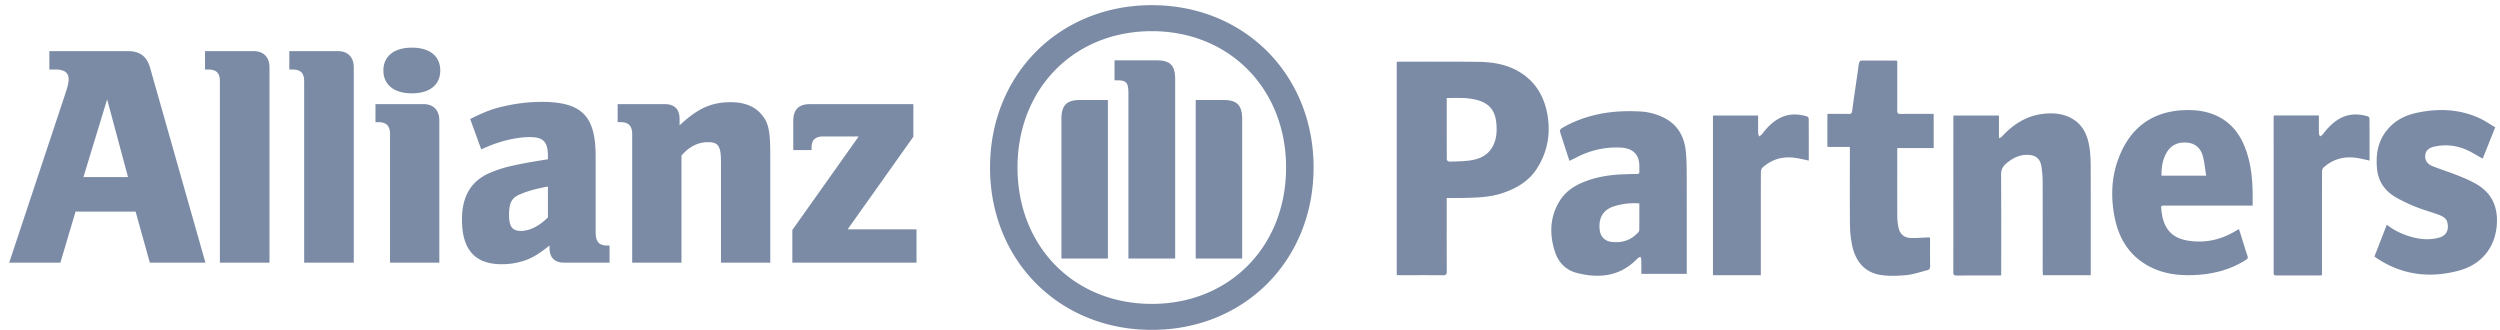 <svg width='212' height='28' xmlns='http://www.w3.org/2000/svg'><path d='M10.855 15.014l-1.77-6.59-2.009 6.59h3.779zm-5.734 7.26H.779L5.47 8.155c.268-.807.349-1.103.349-1.452 0-.538-.376-.807-1.073-.807h-.562v-1.56h6.672c1.018 0 1.608.457 1.876 1.426l4.688 16.51h-4.715l-1.206-4.33H6.407l-1.286 4.33zm17.731 0h-4.206V6.891c0-.7-.296-.995-.993-.995h-.267v-1.56h4.127c.83 0 1.34.511 1.34 1.372v16.564zm7.147 0h-4.206V6.891c0-.7-.296-.995-.992-.995h-.268v-1.56h4.127c.83 0 1.34.511 1.34 1.372v16.564zm7.335-16.297c0 1.21-.884 1.937-2.412 1.937-1.5 0-2.411-.726-2.411-1.937 0-1.21.91-1.936 2.411-1.936 1.528 0 2.412.726 2.412 1.936zm-.08 16.296h-4.18v-10.89c0-.7-.295-1.023-.992-1.023h-.241V8.828h4.073c.83 0 1.34.51 1.34 1.371v12.074zm9.21-6.454c-1.045.189-1.77.403-2.332.646-.75.296-.965.753-.965 1.748 0 .996.268 1.371 1.019 1.371.723 0 1.58-.43 2.278-1.156V15.82zm-5.654-3.145l-.939-2.582c1.26-.618 1.796-.834 2.841-1.076a14.24 14.24 0 013.216-.376c3.403 0 4.582 1.183 4.582 4.598v6.4c0 .86.267 1.184.99 1.184h.189v1.451h-3.832c-.831 0-1.26-.43-1.26-1.264v-.187c-.857.672-1.205.886-1.794 1.155-.671.27-1.42.43-2.251.43-2.278 0-3.377-1.237-3.377-3.79 0-2.017.804-3.336 2.492-4.008a9.927 9.927 0 011.581-.51c.965-.215 1.5-.323 3.216-.592v-.296c0-1.184-.403-1.586-1.528-1.586-1.206 0-2.733.376-4.126 1.049zm16.979 9.6h-4.18V11.381c0-.699-.295-1.022-.991-1.022h-.241V8.828h3.965c.859 0 1.287.43 1.287 1.264v.537c1.553-1.452 2.705-1.963 4.34-1.963 1.098 0 1.957.323 2.519.942.67.725.831 1.398.831 3.522v9.143h-4.18V13.75c0-1.345-.215-1.694-1.098-1.694-.832 0-1.556.35-2.252 1.13v9.088zm19.931-2.825v2.824H67.19v-2.77l5.627-7.932h-3.002c-.669 0-.992.296-.992.914v.242h-1.554V10.28c0-.996.456-1.452 1.447-1.452h8.736v2.77l-5.574 7.851h5.842zm21.935 2.475H95.69V7.967c0-.968-.16-1.156-.965-1.156h-.214V5.117h3.537c1.18 0 1.607.404 1.607 1.614v15.193zm1.742 0V8.478h2.332c1.152 0 1.607.43 1.607 1.614v11.832h-3.939zm-7.448 0h-3.94V10.092c0-1.183.456-1.614 1.608-1.614h2.332v13.446zm15.111-7.718c0-6.669-4.796-11.563-11.388-11.563-6.59 0-11.387 4.867-11.387 11.563 0 6.696 4.797 11.564 11.387 11.564 6.592 0 11.388-4.868 11.388-11.564zm2.332 0c0 7.88-5.869 13.768-13.72 13.768-7.85 0-13.717-5.888-13.717-13.768 0-7.879 5.868-13.768 13.717-13.768 7.851 0 13.72 5.889 13.72 13.768zm11.292-5.894c0 1.77-.003 3.504.008 5.239.002.054.141.156.214.154.577-.017 1.157-.02 1.728-.096.842-.112 1.576-.446 1.982-1.256.303-.601.333-1.255.273-1.908-.096-1.073-.608-1.68-1.601-1.956-.845-.233-1.705-.185-2.604-.177zm-.002 8.476v.47c0 1.918-.004 3.836.005 5.754.001.244-.053.332-.317.33-1.22-.013-2.441-.006-3.663-.006-.08 0-.16-.007-.263-.013V5.245c.088-.007.178-.018.265-.018 2.223.003 4.443-.009 6.664.018 1.152.014 2.286.192 3.314.761 1.458.81 2.246 2.102 2.532 3.704.284 1.6.022 3.118-.844 4.514-.71 1.145-1.799 1.772-3.039 2.174-1.07.347-2.183.362-3.292.389-.44.01-.88.001-1.362.001zm42.975-6.993h3.853v1.884l.076.036c.082-.07.176-.133.25-.211.959-1.024 2.096-1.718 3.517-1.86.836-.086 1.657-.004 2.395.435.882.523 1.267 1.376 1.425 2.34.086.53.115 1.076.118 1.613.01 2.976.005 5.95.005 8.925v.38h-4.054c-.007-.109-.02-.224-.021-.338 0-2.516.004-5.031-.004-7.546a8.63 8.63 0 00-.101-1.314c-.108-.696-.483-.994-1.188-1.008-.711-.013-1.28.293-1.81.742-.318.267-.429.555-.426.967.019 2.718.01 5.434.01 8.152v.356c-.112.006-.202.014-.288.014-1.158.001-2.314-.007-3.472.006-.252.003-.304-.081-.303-.316.006-4.324.004-8.649.006-12.972 0-.09.007-.18.012-.285zm-26.641 7.456a5.601 5.601 0 00-2.155.247c-1.012.323-1.323 1.102-1.2 2.037.068.529.434.9.948.97.886.12 1.67-.103 2.292-.78.052-.057.11-.136.11-.206.008-.75.005-1.499.005-2.268zm-5.928-3.613c-.28-.86-.556-1.685-.81-2.516-.02-.064.08-.205.16-.251.92-.545 1.913-.916 2.955-1.152 1.2-.27 2.415-.333 3.638-.27a5.139 5.139 0 012.013.506c1.233.601 1.809 1.637 1.92 2.962.048.566.068 1.135.07 1.703.007 2.744.004 5.49.004 8.233v.371h-3.853c0-.393.004-.774-.004-1.156-.002-.101-.041-.2-.066-.3-.088.05-.194.086-.263.159-1.455 1.519-3.237 1.707-5.15 1.214-.906-.233-1.537-.868-1.83-1.759-.492-1.493-.458-2.968.387-4.34.532-.864 1.36-1.37 2.297-1.707.955-.344 1.947-.502 2.958-.548.43-.018.862-.03 1.294-.034.15-.001.22-.044.21-.203-.01-.258.02-.518-.02-.77-.12-.819-.663-1.233-1.63-1.268a7.284 7.284 0 00-3.683.836c-.186.097-.377.184-.597.29zm50.206 1.26h3.79c-.093-.57-.141-1.121-.279-1.648-.172-.64-.599-1.075-1.29-1.15-.728-.08-1.348.14-1.752.786-.381.61-.474 1.295-.47 2.011zm7.732 2.538h-.385l-7.05-.001c-.347 0-.343 0-.307.35.06.61.193 1.197.567 1.699.454.612 1.107.842 1.826.942 1.431.194 2.747-.127 3.968-.88.063-.036.128-.07.218-.119.068.21.134.407.196.605.175.557.34 1.12.53 1.674.06.174.006.238-.13.325-1.4.9-2.951 1.256-4.593 1.3-1.238.034-2.433-.135-3.547-.707-1.638-.846-2.568-2.238-2.954-3.996-.426-1.946-.331-3.877.497-5.709 1.035-2.295 2.854-3.484 5.373-3.58 1.003-.037 1.978.091 2.887.55 1.13.575 1.838 1.515 2.278 2.677.478 1.26.616 2.577.626 3.913v.957zm20.569-6.642l-1.061 2.658c-.51-.277-.993-.6-1.52-.809a4.353 4.353 0 00-2.593-.208c-.377.086-.696.264-.754.695-.058.43.14.772.616.962.704.282 1.432.504 2.138.787.549.22 1.102.452 1.61.752 1.264.741 1.783 1.885 1.705 3.332-.11 1.984-1.275 3.468-3.239 3.99-2.503.665-4.87.361-7.038-1.12-.029-.02-.057-.046-.105-.085l1.046-2.693c.683.54 1.447.868 2.257 1.079.7.18 1.415.215 2.124.033.76-.195.882-.746.755-1.307-.09-.396-.484-.558-.84-.686-.585-.21-1.19-.374-1.767-.606a14.102 14.102 0 01-1.71-.803c-.937-.532-1.536-1.327-1.644-2.428-.12-1.205.053-2.345.852-3.317.643-.783 1.496-1.233 2.47-1.443 1.796-.393 3.572-.347 5.279.407.489.217.935.53 1.419.81zm-54.726 1.664h-1.906v-2.8h.58c.412 0 .826-.009 1.239.004.186.004.253-.058.279-.242.149-1.098.311-2.193.469-3.29.04-.271.068-.546.124-.813.014-.073.113-.18.175-.18.99-.008 1.98-.002 2.973.002.015 0 .032.014.086.041v.357c0 1.276.005 2.552-.003 3.828-.003.223.057.3.291.297.928-.013 1.854-.006 2.802-.006v2.897h-3.092v.354c0 1.808-.004 3.617.005 5.425.001.31.037.623.096.927.117.596.48.909 1.091.923.457.011.915-.03 1.373-.048.062-.002.125 0 .204 0 .006.092.015.175.015.254.001.726-.007 1.45.005 2.176.003.19-.055.3-.23.346-.585.146-1.165.355-1.758.414-.724.07-1.473.106-2.187-.005-1.442-.224-2.18-1.221-2.454-2.584a9.297 9.297 0 01-.169-1.72c-.02-2.054-.008-4.11-.008-6.167v-.39zm35.948-2.666h3.826c0 .505-.004.997.003 1.49.003.097.055.194.084.29.084-.059.186-.103.244-.18.39-.516.824-.983 1.391-1.312.774-.451 1.587-.454 2.42-.217.062.017.147.118.147.181.009 1.182.008 2.365.008 3.571-.406-.084-.784-.185-1.168-.236-1.037-.134-1.964.127-2.745.836-.08.071-.118.222-.118.335-.007 2.817-.006 5.636-.006 8.453v.337c-.096.007-.168.017-.239.017-1.164.002-2.33.003-3.496.003-.362 0-.362-.001-.362-.355v-9.913l-.002-3.028c0-.081.008-.162.013-.272zm-47.558.003h3.83c0 .505-.004.999.004 1.49.002.097.054.193.084.288.081-.063.18-.112.24-.192.372-.496.788-.942 1.323-1.266.791-.48 1.627-.503 2.49-.243.062.019.148.114.148.174.01 1.183.008 2.366.008 3.57-.403-.08-.783-.177-1.165-.231-1.05-.147-1.986.12-2.77.839-.089.083-.126.259-.127.391-.007 1.523-.006 3.048-.006 4.573v4.148h-4.059V9.796z' fill='#7B8BA5'/></svg>